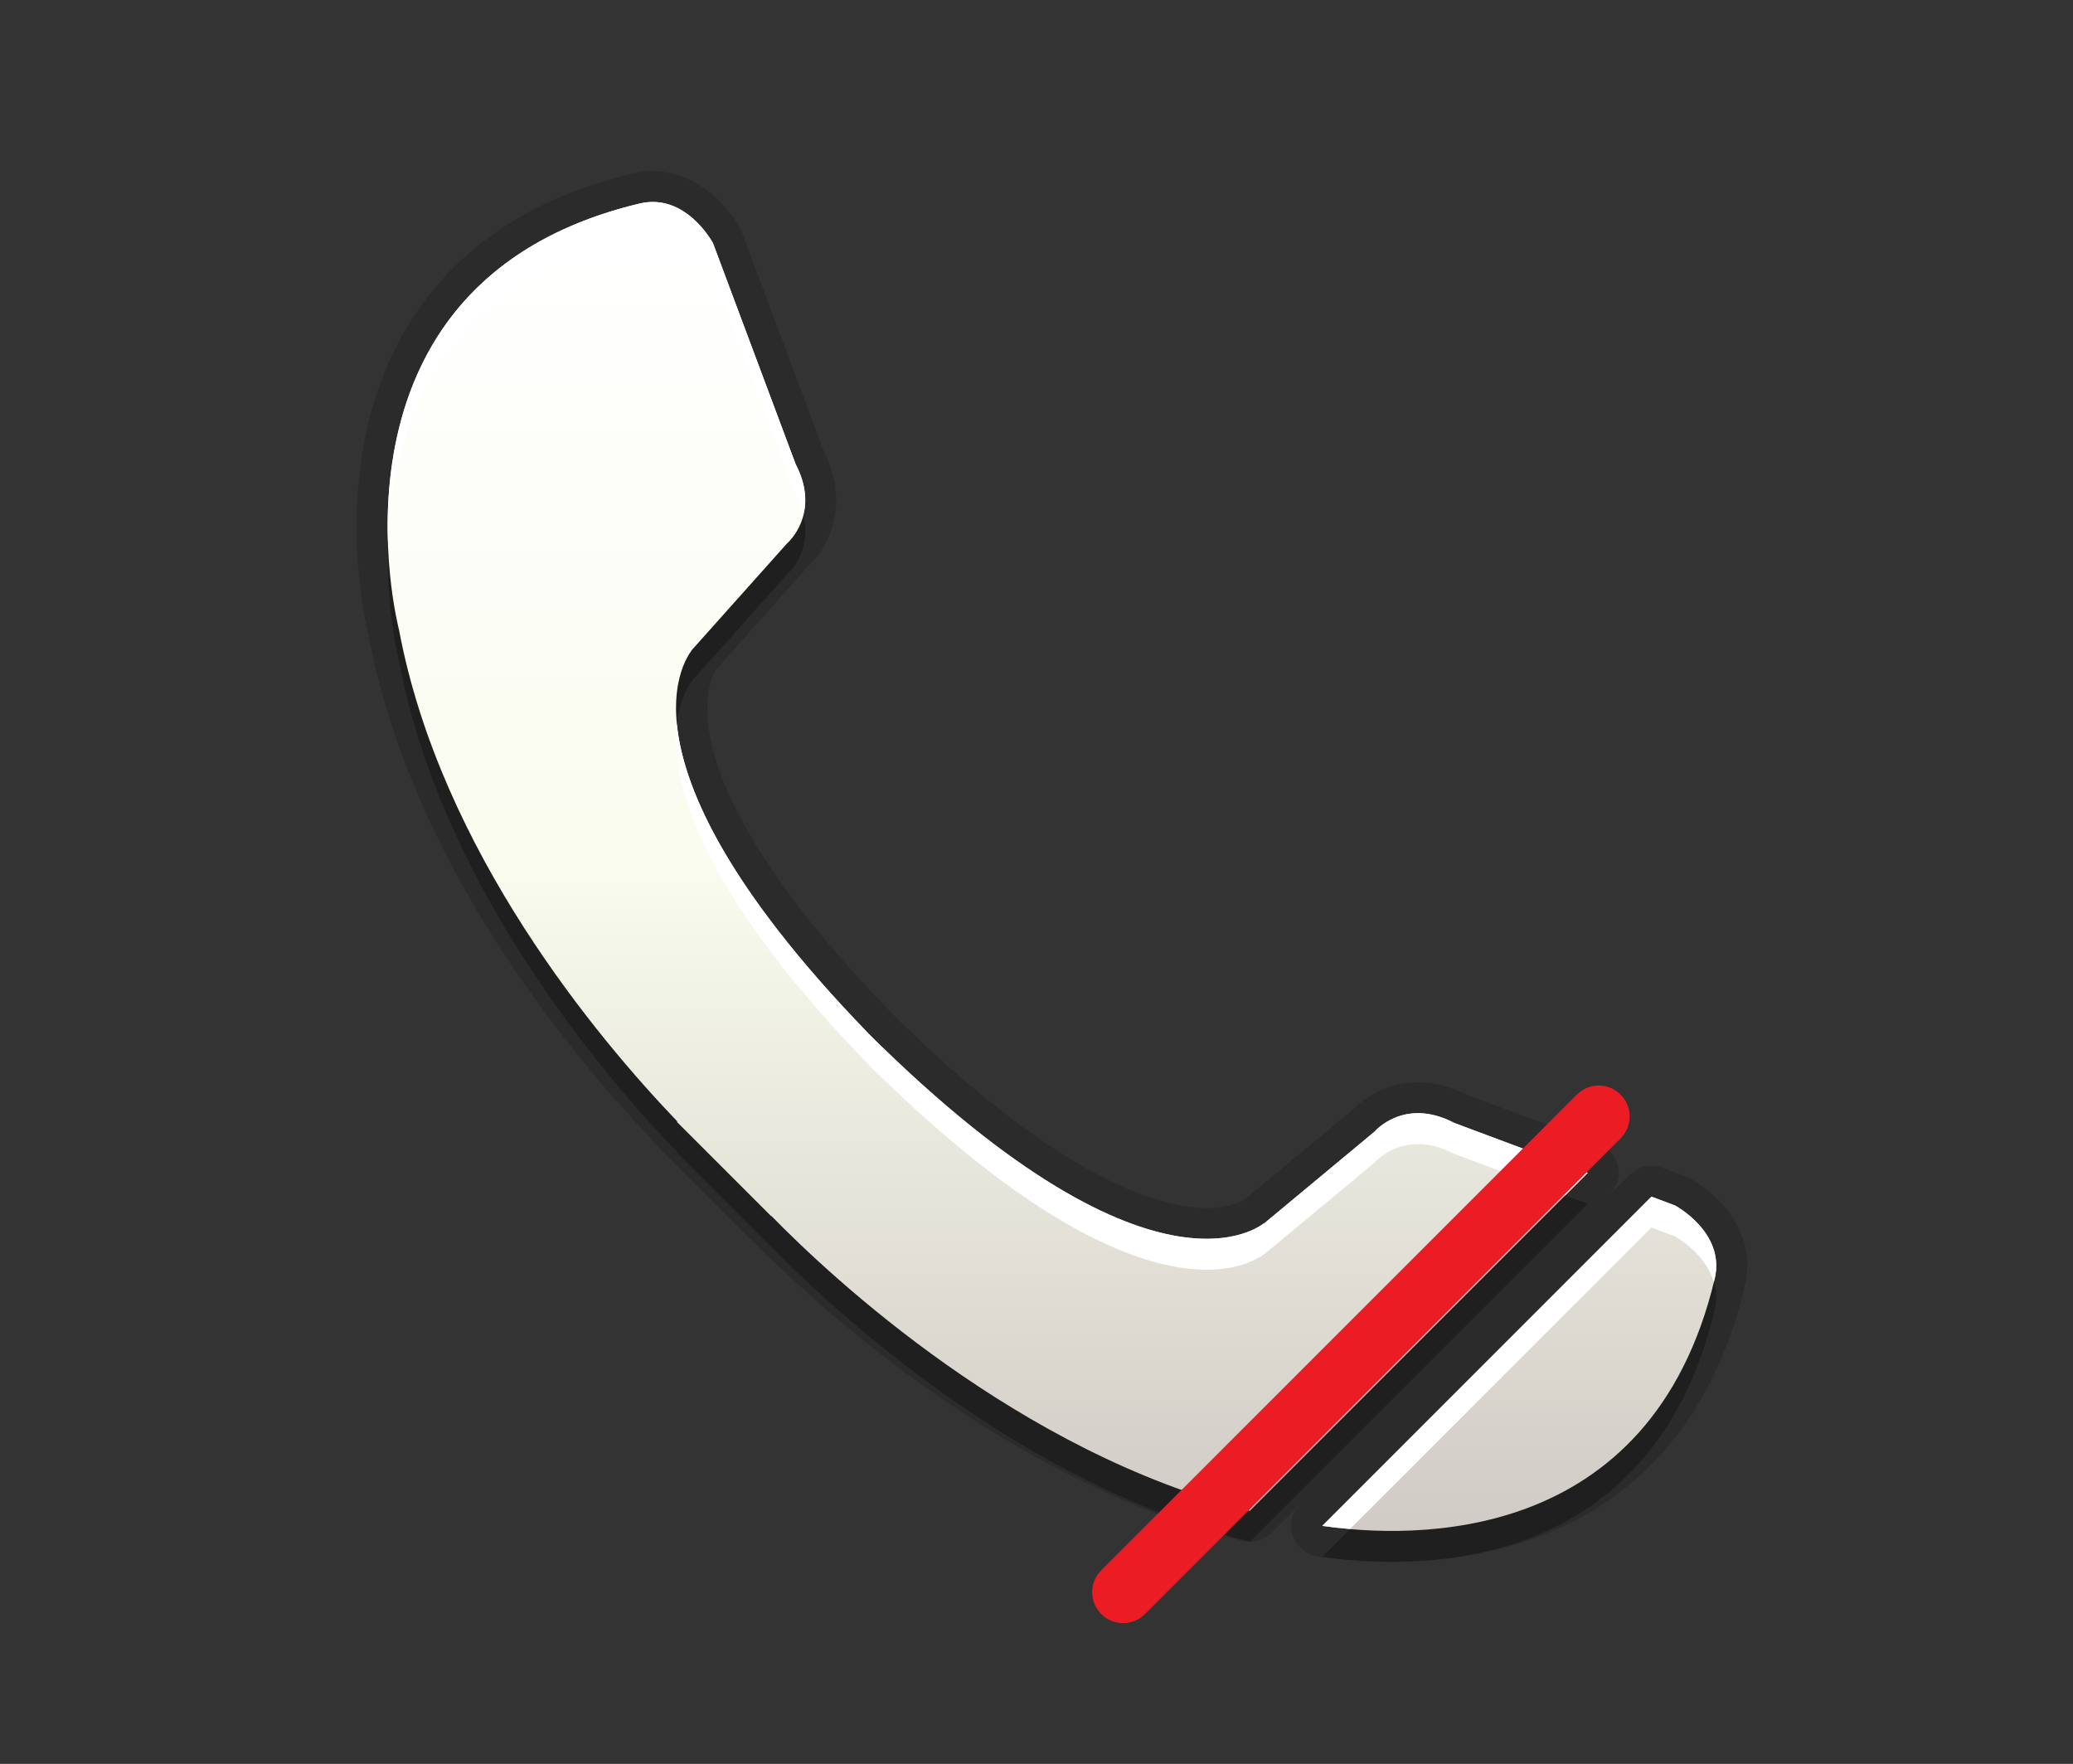 <?xml version="1.0" encoding="utf-8"?>
<!-- Generator: Adobe Illustrator 15.0.0, SVG Export Plug-In  -->
<!DOCTYPE svg PUBLIC "-//W3C//DTD SVG 1.1//EN" "http://www.w3.org/Graphics/SVG/1.1/DTD/svg11.dtd">
<svg version="1.1"
	 xmlns="http://www.w3.org/2000/svg" xmlns:xlink="http://www.w3.org/1999/xlink" xmlns:a="http://ns.adobe.com/AdobeSVGViewerExtensions/3.0/"
	 x="0px" y="0px" width="67px" height="57px" viewBox="0 0 67 57" enable-background="new 0 0 67 57" xml:space="preserve">
<rect x="0" y="0" width="67" height="57" fill="#333333" stroke="none"/>
<defs>
</defs>
<path opacity="0.3" d="M47.005,37.288c-1.621-0.849-2.577,0.278-2.577,0.278l-3.584,2.979c0.258-0.3-2.97,3.37-12.338-5.716
	l-0.003,0.001l-0.454-0.451v-0.003c-9.082-9.369-5.413-12.597-5.718-12.338l3.1-3.47c0,0,1.129-0.954,0.282-2.574L23.045,8.86
	c0,0-0.867-1.639-2.371-1.283c-10.715,2.556-7.778,13.775-7.778,13.775c1.343,7.155,6.421,13.201,8.995,15.888l-0.016,0.011
	l3.049,3.049l0.008-0.006c1.938,1.984,7.998,7.655,15.462,9.527l10.922-10.922L47.005,37.288z M54.131,39.952l-0.756-0.283
	l-10.64,10.64c2.876,0.419,10.617,0.689,12.685-7.984C55.775,40.82,54.131,39.952,54.131,39.952z"/>
<rect fill="none" width="67" height="57"/>
<path opacity="0.15" d="M44.987,50.472c-0.799,0-1.605-0.059-2.396-0.174c-0.374-0.055-0.686-0.315-0.805-0.675
	c-0.117-0.352-0.028-0.739,0.228-1.007l-0.912,0.912c-0.189,0.189-0.445,0.293-0.707,0.293c-0.081,0-0.163-0.01-0.243-0.03
	c-7.684-1.927-13.947-7.781-15.836-9.698c-0.035-0.025-0.067-0.055-0.099-0.086l-3.049-3.049c-0.052-0.052-0.098-0.109-0.137-0.171
	c-2.89-3.046-7.772-9.081-9.118-16.25c-0.044-0.159-1.411-5.546,1.245-9.974c1.496-2.494,3.947-4.162,7.284-4.958
	c0.219-0.052,0.439-0.078,0.655-0.078c1.456,0,2.465,1.173,2.832,1.866c0.02,0.038,0.038,0.077,0.053,0.118l2.648,7.081
	c0.883,1.752,0.101,3.14-0.49,3.687c0,0-2.984,3.343-2.987,3.347c-0.088,0.125-2.067,3.132,5.615,11.057
	c0.01,0.012,0.42,0.417,0.435,0.432c5.311,5.15,8.418,5.919,9.797,5.919c0.775,0,1.157-0.231,1.255-0.302
	c0.015-0.011,0.028-0.02,0.043-0.029l3.445-2.864c0.234-0.24,0.955-0.864,2.088-0.864c0.522,0,1.053,0.135,1.58,0.4l4.256,1.591
	c0.319,0.119,0.556,0.392,0.628,0.725c0.07,0.325-0.025,0.664-0.256,0.904l0.63-0.63c0.19-0.191,0.446-0.293,0.707-0.293
	c0.118,0,0.236,0.021,0.351,0.063l0.756,0.283c0.04,0.015,0.079,0.032,0.116,0.052c0.865,0.457,2.217,1.705,1.796,3.487
	C54.544,49.313,48.454,50.472,44.987,50.472L44.987,50.472z"/>
<path opacity="0.15" d="M47.005,36.288c-1.621-0.849-2.577,0.278-2.577,0.278l-3.584,2.979c0.258-0.3-2.97,3.37-12.338-5.716
	l-0.003,0.001l-0.454-0.451v-0.003c-9.082-9.369-5.413-12.597-5.718-12.338l3.1-3.47c0,0,1.129-0.954,0.282-2.574L23.045,7.86
	c0,0-0.867-1.639-2.371-1.283c-10.715,2.556-7.778,13.775-7.778,13.775c1.343,7.155,6.421,13.201,8.995,15.888l-0.016,0.011
	l3.049,3.049l0.008-0.006c1.938,1.984,7.998,7.655,15.462,9.527l10.922-10.922L47.005,36.288z M54.131,38.952l-0.756-0.283
	l-10.64,10.64c2.876,0.419,10.617,0.689,12.685-7.984C55.775,39.82,54.131,38.952,54.131,38.952z"/>
<linearGradient id="SVGID_1_" gradientUnits="userSpaceOnUse" x1="33.999" y1="49.472" x2="33.999" y2="6.527">
	<stop  offset="0" style="stop-color:#D0CBC5"/>
	<stop  offset="0.503" style="stop-color:#FAFCEF"/>
	<stop  offset="0.969" style="stop-color:#FFFFFF"/>
</linearGradient>
<path fill="url(#SVGID_1_)" d="M47.005,36.288c-1.621-0.849-2.577,0.278-2.577,0.278l-3.584,2.979c0.258-0.3-2.97,3.37-12.338-5.716
	l-0.003,0.001l-0.454-0.451v-0.003c-9.082-9.369-5.413-12.597-5.718-12.338l3.1-3.47c0,0,1.129-0.954,0.282-2.574L23.045,7.86
	c0,0-0.867-1.639-2.371-1.283c-10.715,2.556-7.778,13.775-7.778,13.775c1.343,7.155,6.421,13.201,8.995,15.888l-0.016,0.011
	l3.049,3.049l0.008-0.006c1.938,1.984,7.998,7.655,15.462,9.527l10.922-10.922L47.005,36.288z M54.131,38.952l-0.756-0.283
	l-10.64,10.64c2.876,0.419,10.617,0.689,12.685-7.984C55.775,39.82,54.131,38.952,54.131,38.952z"/>
<path fill="#FFFFFF" d="M21.877,23.387c-0.191,1.715,0.525,5.165,6.172,10.99v0.003l0.454,0.451l0.003-0.001
	c9.368,9.086,12.596,5.416,12.338,5.716l3.584-2.979c0,0,0.956-1.127,2.577-0.278l3.584,1.339l0.728-0.728l-4.312-1.611
	c-1.621-0.849-2.577,0.278-2.577,0.278l-3.584,2.979c0.258-0.3-2.97,3.37-12.338-5.716l-0.003,0.001l-0.454-0.451v-0.003
	C23.337,28.517,22.061,25.313,21.877,23.387z"/>
<path fill="#FFFFFF" d="M43.635,49.409l9.74-9.74l0.756,0.283c0,0,0.984,0.53,1.26,1.472c0.009-0.035,0.021-0.064,0.029-0.1
	c0.355-1.504-1.289-2.372-1.289-2.372l-0.756-0.283l-10.64,10.64C42.994,49.347,43.305,49.38,43.635,49.409z"/>
<path fill="#FFFFFF" d="M20.674,7.577c1.504-0.356,2.371,1.283,2.371,1.283l2.668,7.135c0.123,0.236,0.195,0.453,0.245,0.659
	c0.111-0.424,0.111-0.979-0.245-1.659L23.045,7.86c0,0-0.867-1.639-2.371-1.283c-7.264,1.732-8.252,7.444-8.136,10.945
	C12.653,14.02,14.068,9.153,20.674,7.577z"/>
<path fill="#EC1C24" d="M36.299,52.451c-0.256,0-0.512-0.098-0.707-0.293c-0.391-0.391-0.391-1.023,0-1.414l15.372-15.372
	c0.391-0.391,1.023-0.391,1.414,0s0.391,1.023,0,1.414L37.006,52.158C36.811,52.354,36.555,52.451,36.299,52.451z"/>
</svg>
